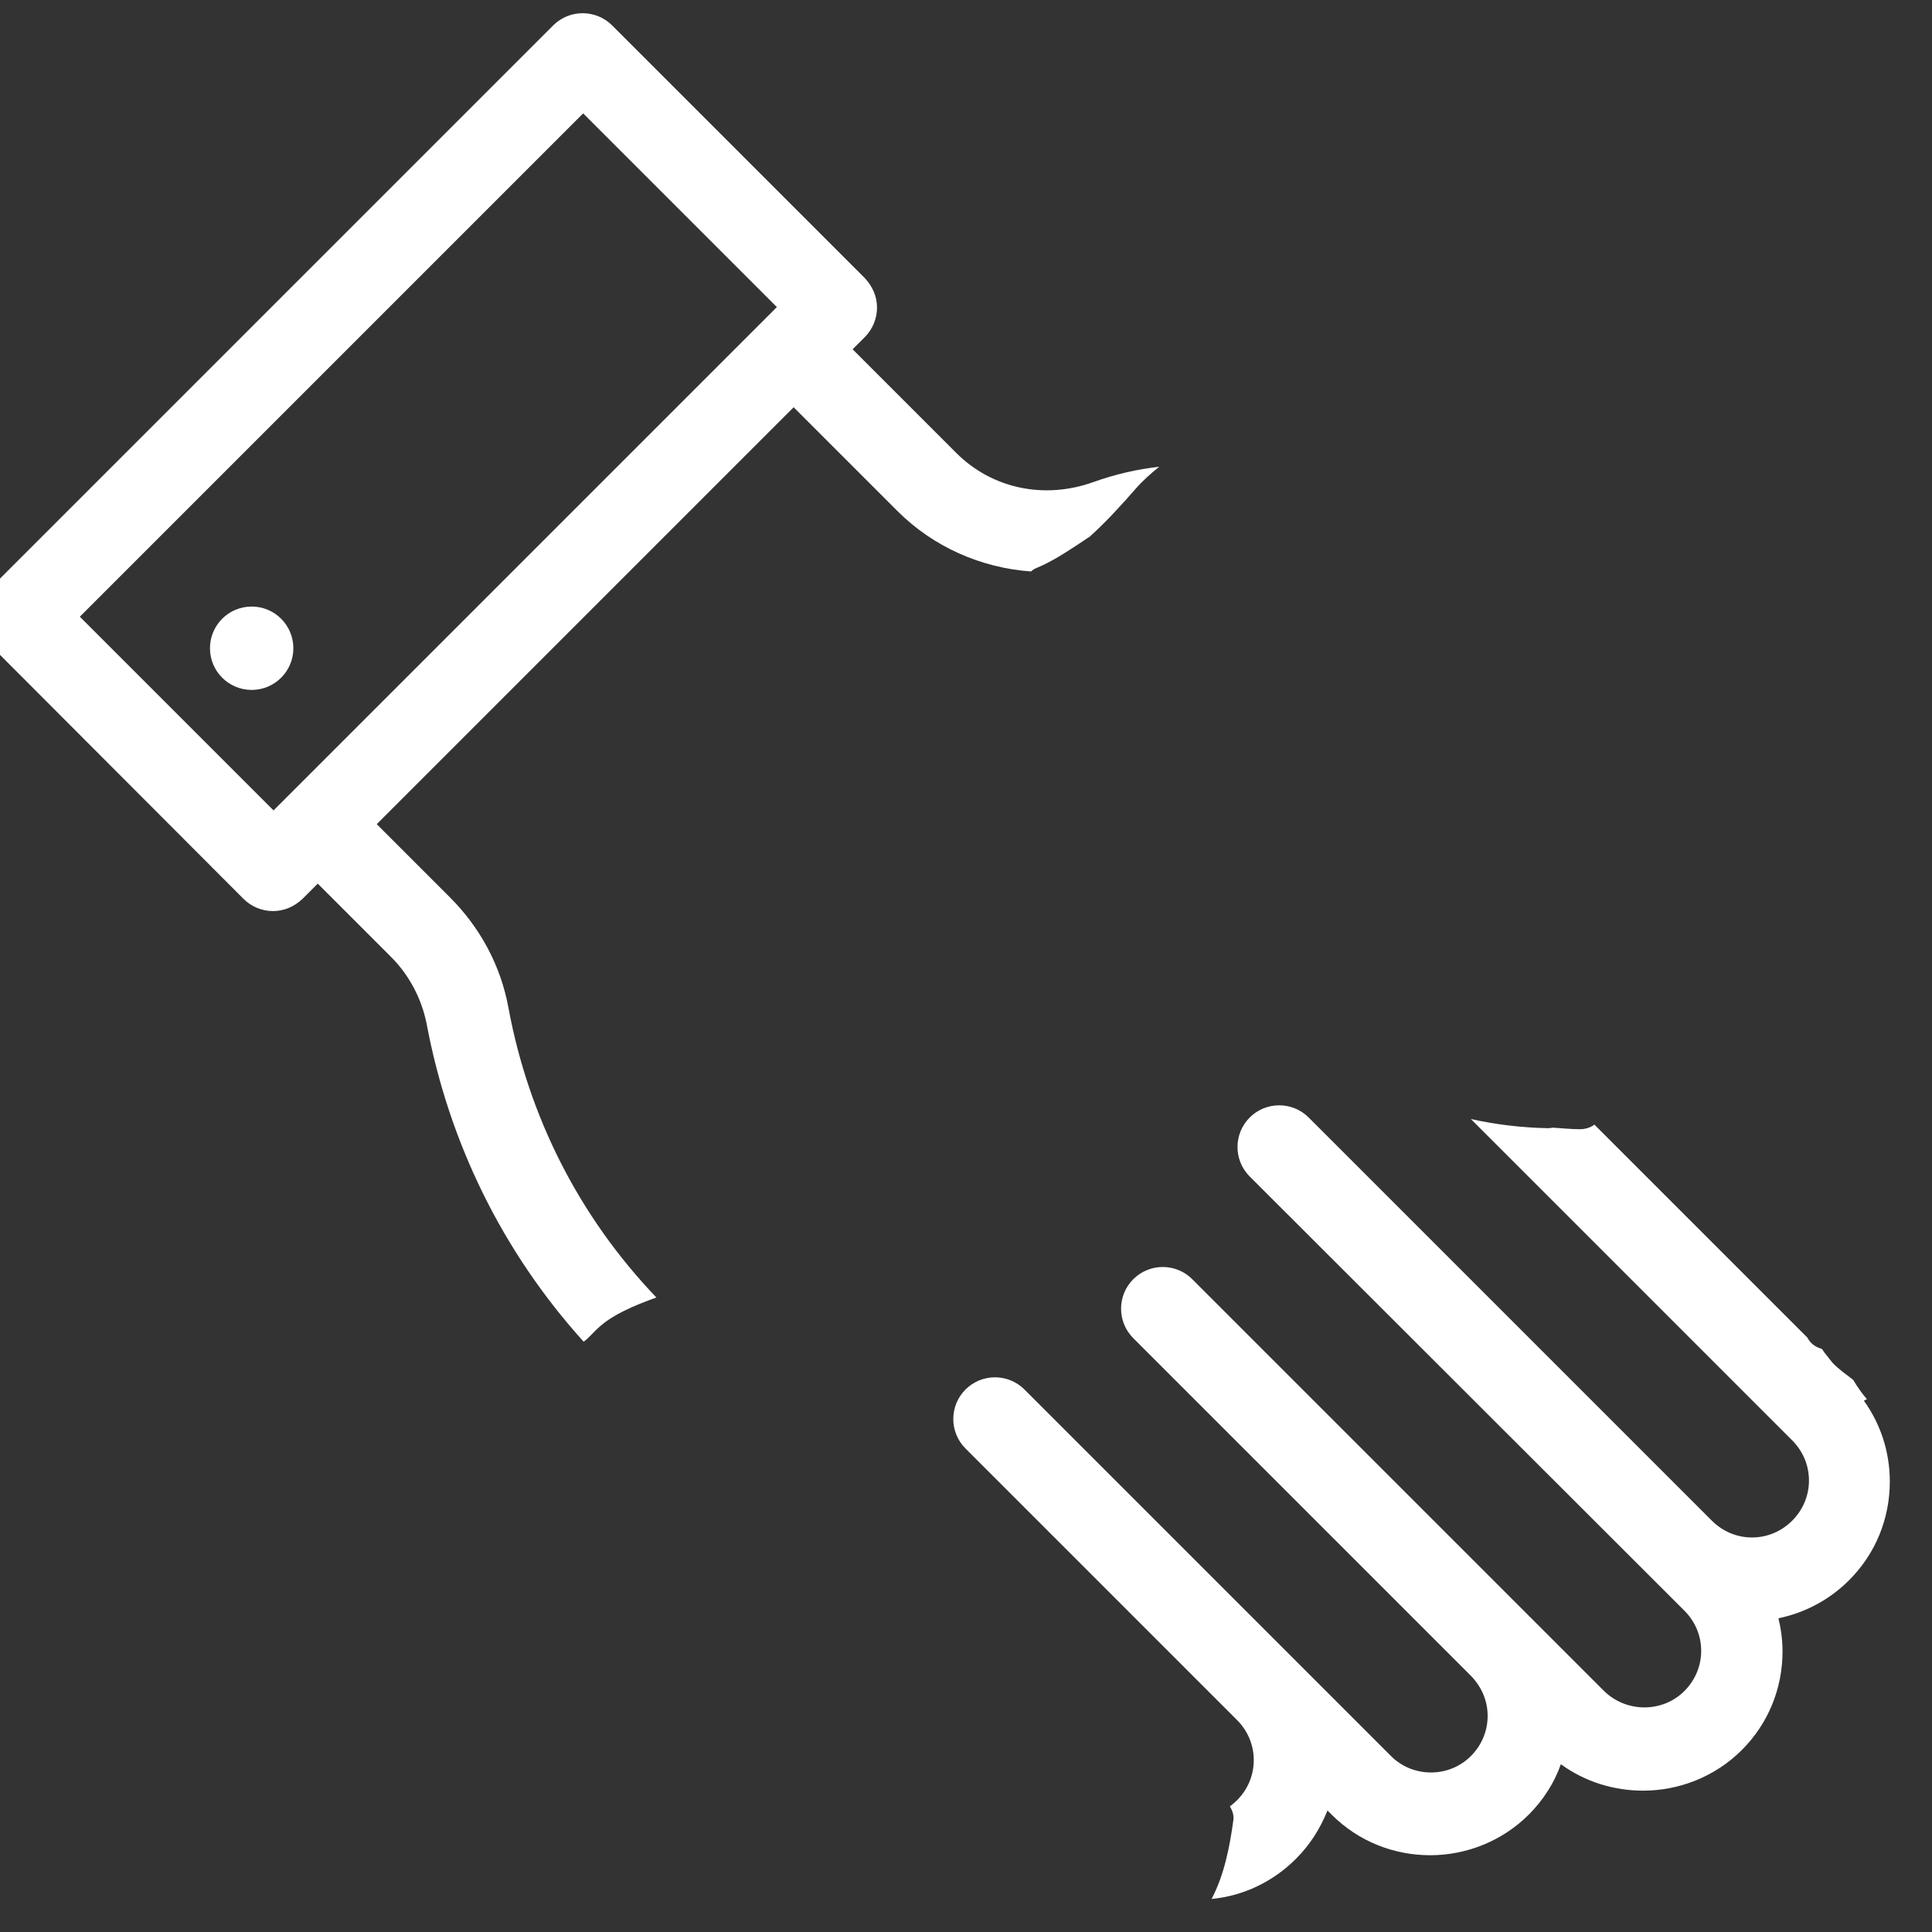 <?xml version="1.0" encoding="utf-8"?>
<!-- Generator: Adobe Illustrator 22.1.0, SVG Export Plug-In . SVG Version: 6.00 Build 0)  -->
<svg version="1.1" id="Layer_1" xmlns="http://www.w3.org/2000/svg" xmlns:xlink="http://www.w3.org/1999/xlink"
	 viewBox="70 70 380 380" xml:space="preserve">
<rect x="70" y="70" width="380" height="380" fill="#333333" stroke="none"/>
<style type="text/css">
	.st0{fill:#fff;}
</style>
<g>
	<g>
		<path class="st0" d="M437.2,345.2c-0.5-0.6-1-1.2-1.4-1.8c-0.5-0.7-0.9-1.3-1.3-2c-1.4-1.1-2.9-2.1-4.1-3.4
			c-0.5-0.6-1-1.3-1.5-1.9c-0.2-0.2-0.3-0.5-0.5-0.7c0,0,0,0-0.1-0.1c-1.4-0.4-2.3-1.2-2.8-2.2l-41.9-41.9c-0.8,0.6-1.8,0.9-2.9,0.9
			c-1.7,0-3.5-0.2-5.2-0.3c-0.3,0-0.6,0.1-1,0.1c-5.2-0.1-10.2-0.7-15.2-1.8l63.2,63.2c2.1,2.1,3.3,4.9,3.3,7.9c0,3-1.2,5.8-3.3,7.9
			c-2.1,2.1-4.9,3.3-7.9,3.3s-5.8-1.2-7.9-3.3l-79.3-79.3c-3.2-3.2-8.4-3.2-11.6,0c-3.2,3.2-3.2,8.4,0,11.6l85.5,85.4
			c2.1,2.1,3.3,4.9,3.3,7.9c0,3-1.2,5.8-3.3,7.9c-4.3,4.3-11.4,4.3-15.8,0l-14.4-14.4c-0.1-0.1-0.2-0.2-0.2-0.2c0,0-0.1,0-0.1-0.1
			l-66.3-66.3c-3.2-3.2-8.4-3.2-11.6,0c-3.2,3.2-3.2,8.4,0,11.6l66.5,66.5c2,2.1,3.2,4.8,3.2,7.8c0,3-1.2,5.8-3.3,7.9
			c-4.3,4.3-11.4,4.3-15.7,0l-72.1-72.1c-3.2-3.2-8.4-3.2-11.6,0c-3.2,3.2-3.2,8.4,0,11.6l53.4,53.4c0,0,0,0,0,0
			c2.1,2.1,3.3,4.9,3.3,7.9c0,3-1.2,5.8-3.3,7.9c-0.4,0.4-0.9,0.8-1.4,1.2c0.5,0.8,0.8,1.7,0.7,2.6c-0.7,5.2-1.8,10.9-4.3,15.6
			c6.3-0.6,12.1-3.4,16.6-7.9c2.8-2.8,4.8-6,6.2-9.5l0.8,0.8c5.4,5.4,12.4,8,19.4,8s14.1-2.7,19.4-8c2.8-2.8,5-6.2,6.3-9.9
			c4.8,3.5,10.5,5.2,16.2,5.2c7,0,14.1-2.7,19.4-8c5.2-5.2,8-12.1,8-19.4c0-2.2-0.3-4.4-0.8-6.5c5.2-1.1,10-3.6,13.9-7.5
			c5.2-5.2,8-12.1,8-19.4c0-5.8-1.8-11.3-5.1-15.9L437.2,345.2z"/>
		<path class="st0" d="M284.5,175.4c3.2-2.9,6.1-6.1,8.9-9.3c1.4-1.6,3-3,4.6-4.3c-4.4,0.5-8.7,1.5-12.9,3c-9.7,3.5-20,1.3-27-5.7
			l-20.4-20.4l2.4-2.4c1.5-1.5,2.4-3.6,2.4-5.8s-0.9-4.2-2.4-5.8L190.4,75c-3.2-3.2-8.4-3.2-11.6,0L68.3,185.5
			c-3.2,3.2-3.2,8.4,0,11.6l49.6,49.7c1.5,1.5,3.6,2.4,5.8,2.4c2.2,0,4.2-0.9,5.8-2.4l3-3l14.4,14.4c3.6,3.6,6,8.2,7,13.1
			c4.4,23.5,15,45,30.9,62.6c1.2-0.9,2.1-2.1,3.3-3.1c1.4-1.2,2.9-2.1,4.5-2.9c2.2-1.1,4.3-1.9,6.5-2.7
			c-15.1-15.8-25.1-35.4-29.1-57c-1.5-8.2-5.5-15.7-11.5-21.7l-14.4-14.4l82-82l20.4,20.4c7.1,7.1,16.5,11.2,26.3,11.9
			c0.3-0.3,0.6-0.5,1.1-0.7c2.9-1.2,5.5-2.9,8.1-4.6c0.7-0.5,1.4-0.9,2.1-1.4C284.2,175.7,284.4,175.5,284.5,175.4z M123.8,229.4
			l-38.1-38.1l99-99l38.1,38.1L123.8,229.4z"/>
	</g>
</g>
<g>
	<g>
		<circle class="st0" cx="119.5" cy="197.5" r="8.2"/>
	</g>
</g>
</svg>
